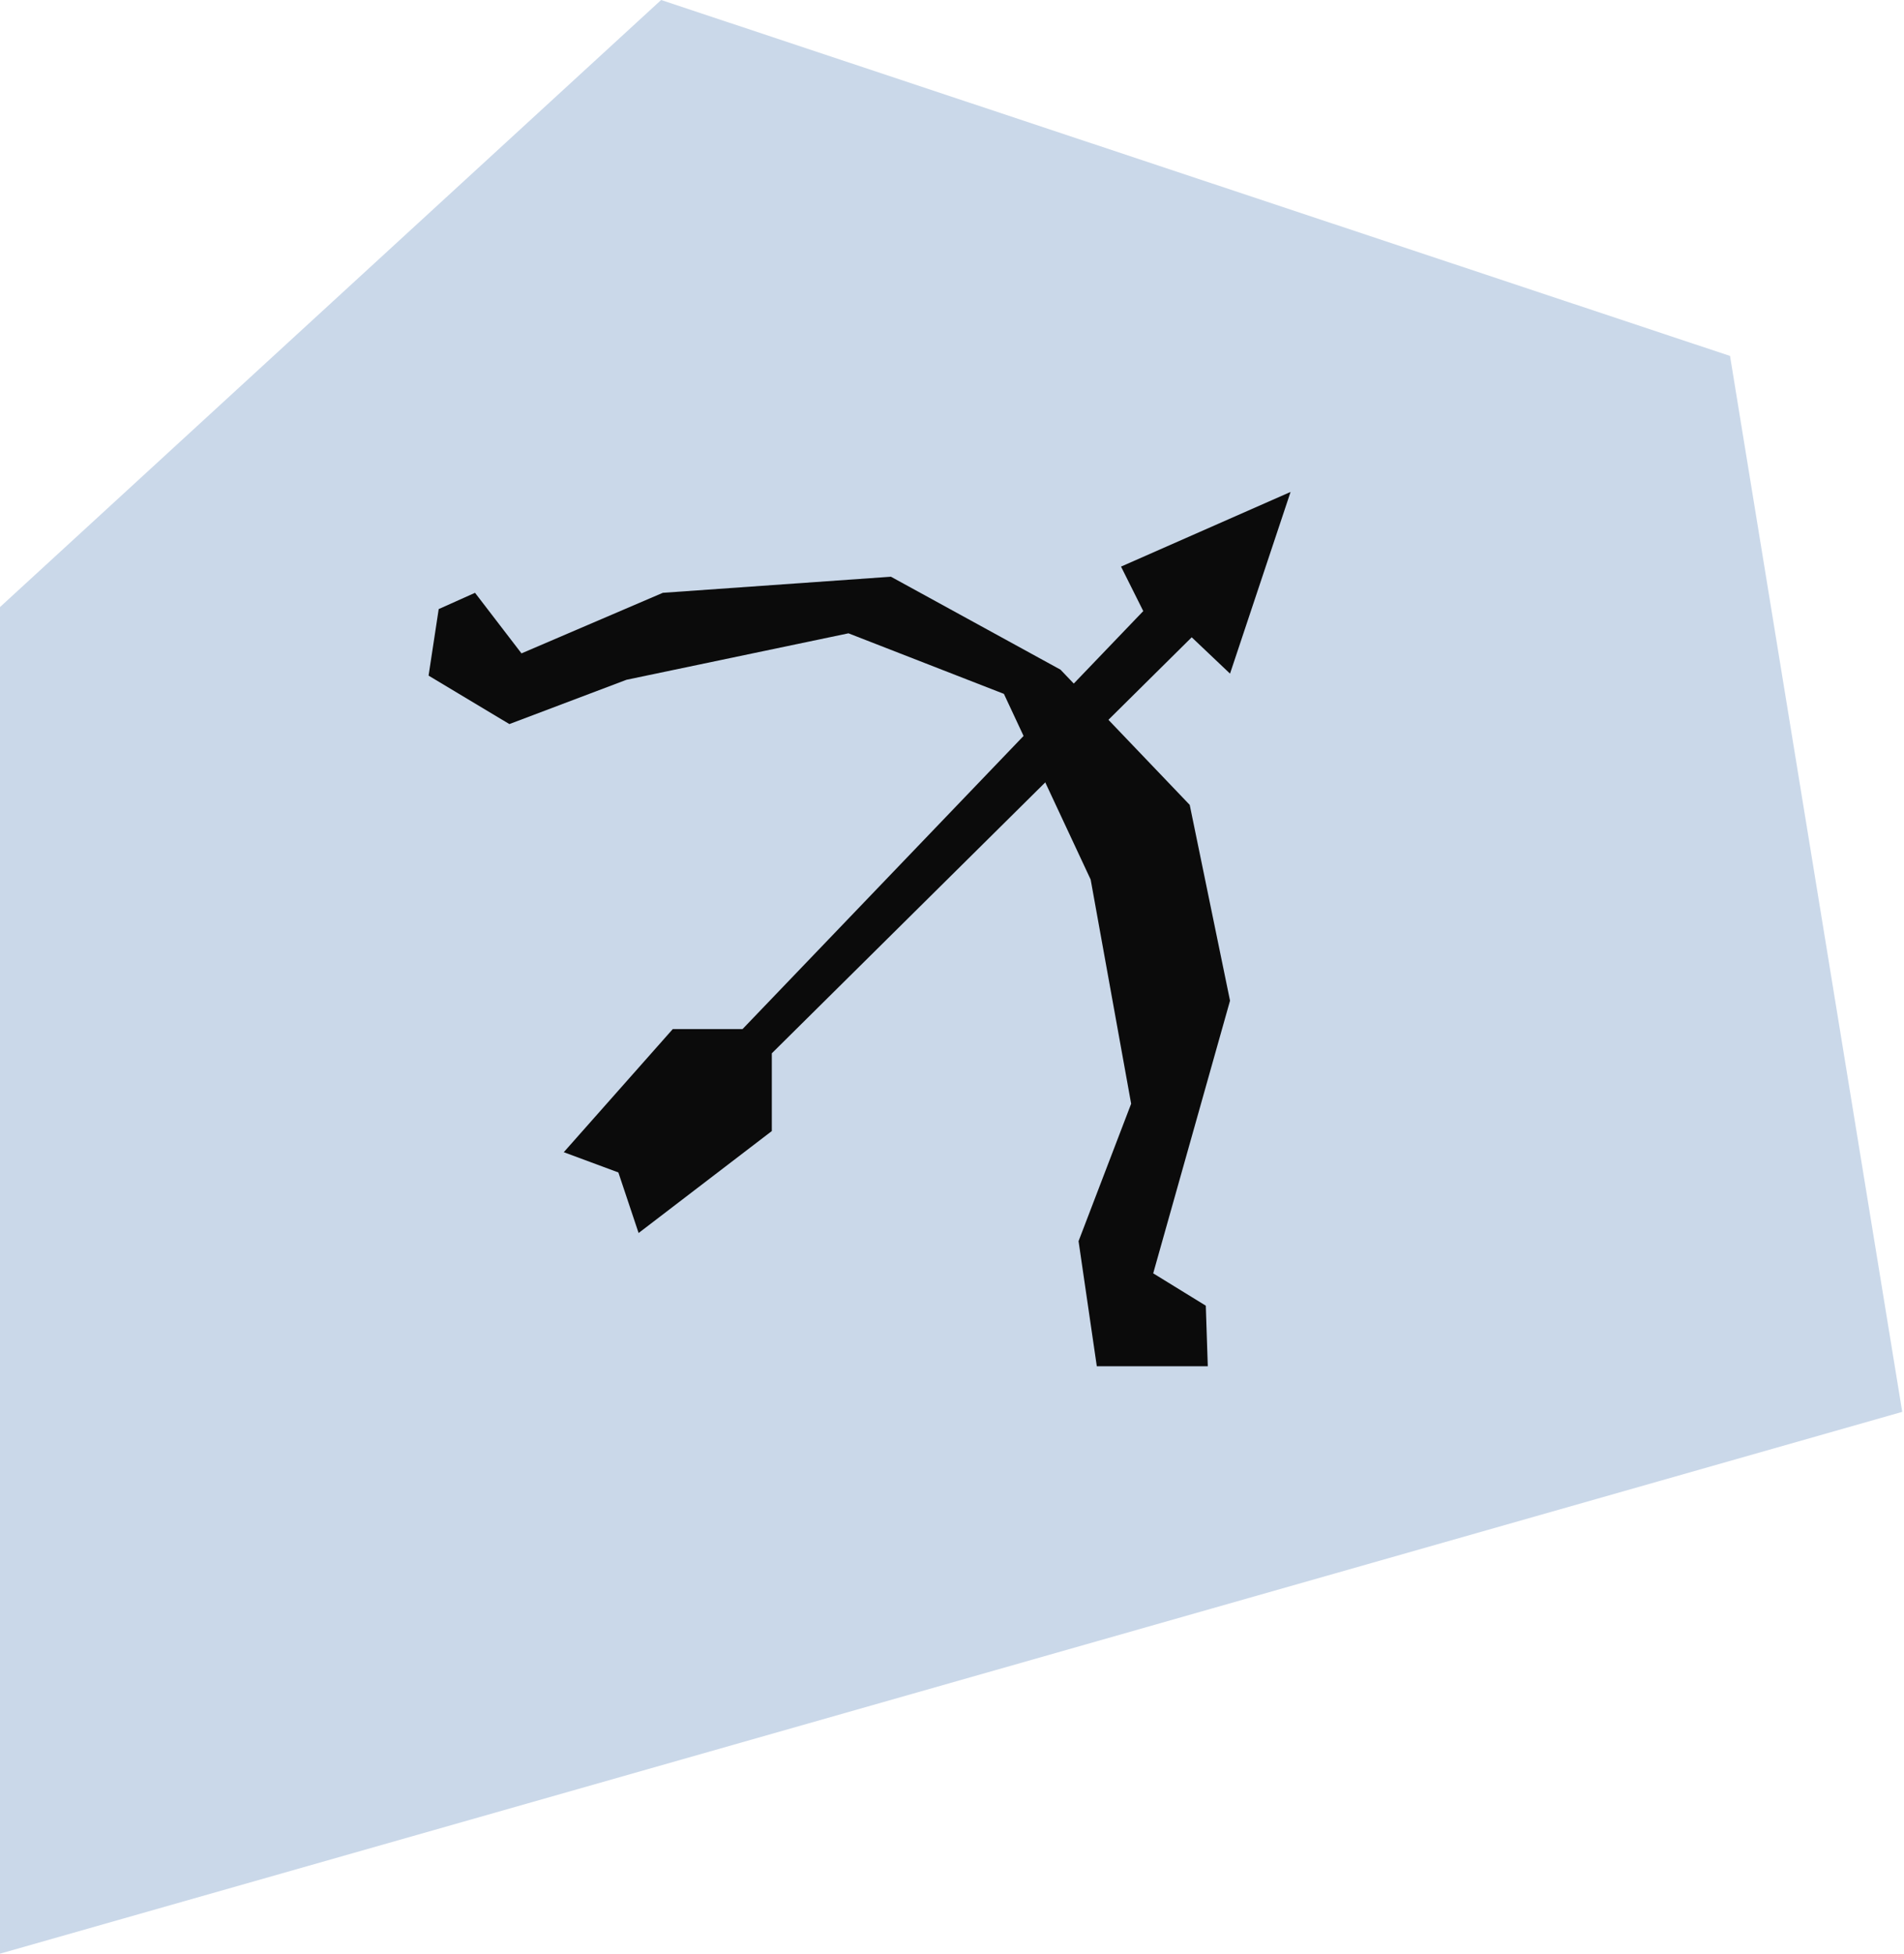 <svg width="271" height="278" viewBox="0 0 271 278" fill="none" xmlns="http://www.w3.org/2000/svg">
<path d="M270.748 200.903L246.237 50.648L94.1 0L0 86.383V278L270.748 200.903Z" fill="#CAD8E9"/>
<path d="M62.441 86.671L67.612 84.355L74.224 92.974L94.342 84.355L126.809 82.065L150.94 95.289L169.335 114.532L175.072 142.394L164.138 181.19L171.624 185.795L171.907 194.413H156.111L153.513 176.611L160.999 157.058L155.236 125.157L142.888 98.736L120.763 90.118L89.171 96.73L72.5 103.033L61 96.138L62.441 86.671Z" fill="#0B0B0B"/>
<path d="M105.687 146.434H95.757L80.243 163.953L88.013 166.835L90.894 175.453L109.855 160.943V149.881L169.618 90.684L175.072 95.855L183.69 70L159.558 80.625L162.723 86.954L105.687 146.434Z" fill="#0B0B0B"/>
</svg>
